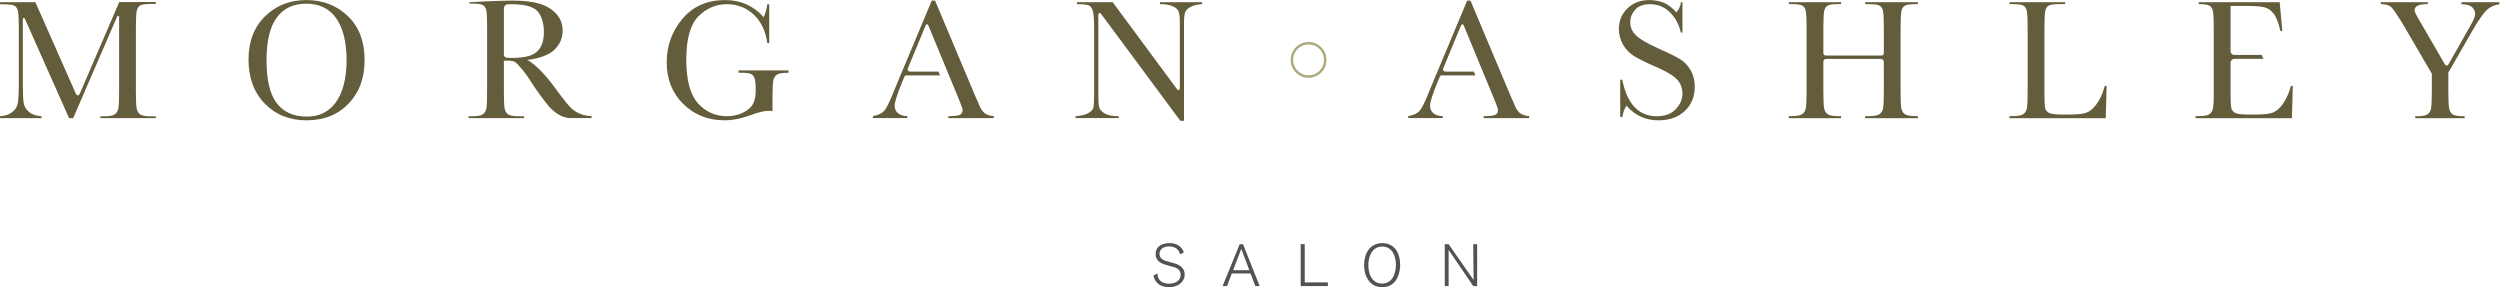 <?xml version="1.0" encoding="UTF-8" standalone="no"?>
<svg
   xmlns:dc="http://purl.org/dc/elements/1.1/"
   xmlns:cc="http://creativecommons.org/ns#"
   xmlns:rdf="http://www.w3.org/1999/02/22-rdf-syntax-ns#"
   xmlns:svg="http://www.w3.org/2000/svg"
   xmlns="http://www.w3.org/2000/svg"
   viewBox="0 0 1348.613 154.893"
   height="154.893"
   width="1348.613"
   xml:space="preserve"
   id="svg2"
   version="1.1"><defs
     id="defs6"><clipPath
       id="clipPath20"
       clipPathUnits="userSpaceOnUse"><path
         id="path18"
         d="M 0,1161.67 V 0 h 10114.6 v 1161.67 z" /></clipPath></defs><g
     transform="matrix(1.333,0,0,-1.333,0,154.893)"
     id="g10"><g
       transform="scale(0.1)"
       id="g12"><g
         id="g14"><g
           clip-path="url(#clipPath20)"
           id="g16"><path
             id="path22"
             style="fill:#211c1d;fill-opacity:1;fill-rule:nonzero;stroke:none"
             d="m 4531.62,1003.66 93.59,-126.312 c 0,0.011 0,0.015 -0.01,0.027 l -93.58,126.285" /><path
             id="path24"
             style="fill:#635d3b;fill-opacity:1;fill-rule:nonzero;stroke:none"
             d="m 4444.75,1101.31 v -0.42 c 0,0.16 0.03,0.27 0.03,0.42 h -0.03" /><path
             id="path26"
             style="fill:#635d3b;fill-opacity:1;fill-rule:nonzero;stroke:none"
             d="m 4653.86,949.023 -42.28,57.187 30.39,-41.108 c 3.27,-4.418 7.58,-10.247 11.89,-16.079" /><path
             id="path28"
             style="fill:#635d3b;fill-opacity:1;fill-rule:nonzero;stroke:none"
             d="m 4694.61,1153.01 v -7.54 c 18.46,0 34.26,-2.42 47.42,-7.27 13.14,-4.84 21.85,-11.42 26.12,-19.72 4.27,-8.31 6.41,-22.84 6.41,-43.61 V 805.832 c -0.01,-5.41 -1.3,-7.141 -3.4,-7.91 -2.16,-0.805 -5.17,-0.5 -8.49,3.973 l -7.57,10.246 -101.24,136.882 c -4.31,5.832 -8.62,11.661 -11.89,16.079 l -30.39,41.108 -42.3,57.18 -57.62,77.91 -8.64,11.67 h -144.79 v -7.85 c 25.14,0 41.35,-1.73 48.62,-5.19 7.27,-3.46 12.58,-11.31 15.92,-23.53 3.35,-12.23 5.02,-36.34 5.02,-72.33 V 779.219 c 0,-28.379 -1.1,-46.367 -3.29,-53.985 -2.19,-7.617 -9.17,-14.707 -20.93,-21.277 -11.77,-6.582 -28.85,-10.676 -51.22,-12.297 v -7.519 h 175.11 v 7.519 c -24.92,0 -43.61,3.582 -56.07,10.735 -12.45,7.148 -20.01,15 -22.66,23.535 -2.66,8.535 -3.98,26.297 -3.98,53.289 v 322.091 h 0.03 c 0.08,5.29 1.75,7.15 3.87,7.86 2.81,0.94 4.77,0.01 8.01,-4.35 l 2.6,-3.51 18.84,-25.42 53.52,-72.23 21.4,-28.887 72.18,-97.398 c 0.01,-0.012 0.01,-0.016 0.01,-0.027 l 11.89,-16.043 76.26,-102.914 63.27,-85.371 h 14.88 v 396.66 c 0,20.07 1.56,34.32 4.68,42.74 3.11,8.42 10.38,15.63 21.79,21.63 11.43,6 27.05,9.8 46.9,11.42 v 7.54 h -170.27" /><path
             id="path30"
             style="fill:#635d3b;fill-opacity:1;fill-rule:nonzero;stroke:none"
             d="m 609.781,691.316 c -21.226,0 -35.586,2.778 -43.086,8.313 -7.5,5.539 -12.175,14.016 -14.019,25.437 -1.848,11.418 -2.77,35.586 -2.77,72.5 v 247.394 c 0,39 1.211,63.68 3.641,74.07 2.422,10.38 7.207,17.47 14.359,21.28 7.153,3.81 22.266,5.71 45.336,5.71 l 17.125,-0.12 -0.07,7.9 -147.742,-0.09 -17.539,-40.74 -57.403,-133.337 -45.558,-105.828 -39.063,-90.739 c -3.515,-8.015 -11.543,-10.097 -15.988,-0.046 l -0.613,1.375 -86.418,195.238 -76.746,173.387 H 0 v -8.38 h 12.801 c 23.766,0 39.168,-2.08 46.203,-6.23 7.035,-4.15 11.652,-11.65 13.844,-22.5 2.191,-10.85 3.289,-34.96 3.289,-72.34 V 823.684 C 76.137,784.91 74.75,758.379 71.981,744.07 69.215,729.766 61.543,717.727 48.969,707.941 36.398,698.145 20.074,692.676 0,691.531 v -7.515 h 167.848 v 7.515 c -21.692,1.391 -38.532,7.192 -50.528,17.453 -12,10.246 -19.152,22.168 -21.457,35.782 -2.309,13.613 -3.461,39.226 -3.461,76.836 v 262.708 c 0.027,4.83 5.199,7.62 8.168,1.88 l 88.297,-198.608 59.844,-134.613 30.777,-69.231 h 16.543 l 29.969,69.231 52.316,120.836 33.879,78.265 c 0,0 37.575,86.88 53.953,124.7 4.395,10.14 7.274,16.8 7.481,17.25 2.918,6.45 8.449,3.53 8.449,-1.47 0,-1.54 0,-23.19 0,-52.28 0,-64.743 0,-166.465 0,-166.465 v -76.239 c 0,-39.214 -1.098,-64.199 -3.289,-74.918 -2.187,-10.734 -7.148,-18.632 -14.879,-23.71 -7.726,-5.083 -21.512,-7.622 -41.355,-7.622 h -16.614 v -7.515 h 224.602 v 7.515 h -20.762" /><path
             id="path32"
             style="fill:#635d3b;fill-opacity:1;fill-rule:nonzero;stroke:none"
             d="m 2109.69,929.523 c -5.42,-0.632 -11,-1.156 -16.93,-1.453 -18.46,-0.922 -38.65,-0.097 -38.65,-0.097 -8.25,-0.274 -14.99,4.769 -14.99,13.023 v 187.594 c 0,8.26 6.73,15.45 14.96,16 0.01,0 0.02,0 0.02,0 0.02,0 0.37,0.02 0.91,0.05 4.81,0.22 9.33,0.34 13.52,0.34 15.24,0 28.87,-0.83 41.16,-2.33 32.38,-3.96 54.69,-13.06 66.64,-27.44 16.5,-19.84 24.75,-49.29 24.75,-82.28 0,-18.91 -2.42,-34.832 -7.27,-47.758 -4.84,-12.922 -11.48,-23.36 -19.9,-31.32 -8.42,-7.957 -19.43,-14.012 -33.05,-18.168 -9.24,-2.817 -19.69,-4.832 -31.17,-6.161 z m 284.15,-237.367 c -27.68,0.93 -51.68,8.774 -71.98,23.535 -20.3,14.77 -48.22,53.539 -83.74,101.289 -43.59,58.844 -84.63,92.993 -104.26,102.438 43.84,5.309 86.49,18.805 109.09,40.492 22.61,21.688 33.92,47.87 33.92,78.56 0,26.3 -8.65,48.91 -25.96,67.83 -17.3,18.91 -39.97,32.53 -68,40.83 -28.03,8.31 -64.43,12.46 -109.18,12.46 -26.31,0 -61.84,-1.04 -106.6,-3.11 l -67.13,-3.46 v -5.47 h 7.95 c 23.77,0 39.23,-2.07 46.38,-6.23 7.15,-4.15 11.76,-11.65 13.84,-22.49 2.08,-10.85 3.11,-34.95 3.11,-72.33 V 797.781 c 0,-39.215 -1.03,-64.195 -3.11,-74.922 -2.08,-10.73 -6.98,-18.629 -14.71,-23.711 -7.72,-5.078 -21.62,-7.617 -41.7,-7.617 h -15.23 v -7.515 h 224.61 v 7.515 h -22.49 c -21.23,0 -35.6,2.778 -43.09,8.313 -7.5,5.539 -12.12,14.011 -13.85,25.437 -1.73,11.418 -2.59,35.586 -2.59,72.5 v 118.59 h 18.69 c 12.68,0 22.03,-2.133 28.02,-6.398 6,-4.27 16.96,-16.149 32.89,-35.649 15.91,-19.496 31.26,-46.148 46.02,-67.383 20.64,-29.714 38.88,-54.214 54.76,-73.679 15.83,-17.864 48.24,-48.067 86.66,-49.043 h 87.68 v 7.937" /><path
             id="path34"
             style="fill:#635d3b;fill-opacity:1;fill-rule:nonzero;stroke:none"
             d="m 1358.2,746.809 c -28.24,-37.832 -66.68,-56.758 -115.3,-56.758 -55.42,0 -97,18.926 -124.71,56.758 -27.71,37.839 -39.54,96.82 -39.54,172.261 0,74.293 13.09,133.19 40.8,171.14 27.71,37.95 67.59,56.93 119.61,56.93 52.87,0 93.22,-19.44 121.04,-58.31 27.81,-38.88 42.48,-97.541 42.48,-170.451 0,-74.981 -16.14,-133.731 -44.38,-171.57 z m -118.86,414.861 c -66.63,0 -122.23,-21.92 -166.78,-65.75 -44.57,-43.84 -66.85,-101.979 -66.85,-174.428 0,-74.285 21.97,-133.926 65.89,-178.914 43.92,-44.988 100.15,-67.488 168.7,-67.488 70.45,0 127.27,22.5 170.45,67.488 43.18,44.988 64.77,103.82 64.77,176.492 0,74.989 -22.55,134.16 -67.64,177.54 -45.09,43.37 -101.27,65.06 -168.54,65.06" /><path
             id="path36"
             style="fill:#635d3b;fill-opacity:1;fill-rule:nonzero;stroke:none"
             d="m 2988.76,867.512 h 11.08 c 18.46,0 31.14,-1.457 38.07,-4.344 6.92,-2.879 12.05,-8.559 15.4,-16.992 3.35,-8.434 5.02,-25.246 5.02,-50.446 0,-21.5 -3.58,-39.292 -10.73,-53.406 -7.14,-14.101 -20.51,-26.062 -40.1,-35.886 -19.58,-9.817 -41.35,-14.739 -65.32,-14.739 -46.77,0 -85.95,17.395 -117.52,52.168 -31.57,34.766 -47.35,93.867 -47.35,177.281 0,83.652 16.36,141.882 49.09,174.692 32.73,32.81 71.1,49.22 115.12,49.22 42.64,0 78.88,-14.11 108.73,-42.31 29.84,-28.21 48.11,-66.48 54.79,-114.809 h 7.98 v 156.769 h -7.98 c -2.08,-18.68 -6.92,-36.1 -14.54,-52.25 -41.06,46.14 -92.97,69.21 -155.72,69.21 -72.91,0 -130.59,-25.26 -173.04,-75.79 -42.45,-50.53 -63.68,-109.357 -63.68,-176.493 0,-67.832 22.27,-123.84 66.8,-168.02 44.52,-44.179 100.35,-66.277 167.49,-66.277 33.46,0 69.79,7.383 109.01,22.144 28.85,10.852 52.15,16.274 69.91,16.274 4.39,0 9.35,-0.461 14.89,-1.391 v 49.836 c 0,40.383 1.26,65.817 3.8,76.313 2.54,10.5 7.79,17.996 15.75,22.496 7.96,4.496 23.12,6.75 45.51,6.75 v 9.629 h -202.46 v -9.629" /><path
             id="path38"
             style="fill:#635d3b;fill-opacity:1;fill-rule:nonzero;stroke:none"
             d="m 8483.42,739.297 c -12.55,-17.031 -25.79,-28.086 -39.72,-33.145 -13.94,-5.066 -35.31,-7.597 -64.14,-7.597 h -35.58 c -26.94,0 -44.53,2.375 -52.7,7.097 -8.16,4.731 -13.19,11.36 -15.03,19.907 -1.85,8.535 -2.78,29.753 -2.78,63.671 v 255.18 c 0,39 1.2,63.68 3.64,74.07 2.41,10.38 7.21,17.47 14.36,21.28 7.15,3.81 22.28,5.71 45.36,5.71 h 20.76 v 7.55 h -225.64 v -7.55 h 10.39 c 23.76,0 39.12,-2.08 46.18,-6.23 7.02,-4.15 11.63,-11.65 13.85,-22.5 2.17,-10.84 3.27,-34.95 3.27,-72.33 V 798.391 c 0,-39.219 -1.1,-64.2 -3.27,-74.922 -2.22,-10.735 -7.16,-18.633 -14.9,-23.711 -7.71,-5.078 -21.61,-7.617 -41.67,-7.617 h -13.85 v -8.403 h 389.82 l 3.38,130.571 h -7.35 c -10.38,-37.258 -21.83,-57.993 -34.38,-75.012" /><path
             id="path40"
             style="fill:#635d3b;fill-opacity:1;fill-rule:nonzero;stroke:none"
             d="m 3840.53,856.781 39.05,-94.64 c 10.61,-25.149 15.91,-40.254 15.91,-45.332 0,-9.922 -3.97,-16.555 -11.93,-19.907 -7.96,-3.336 -23.24,-5.015 -45.86,-5.015 v -7.93 h 184.11 v 7.93 c -16.27,1.621 -28.48,5.593 -36.61,11.941 -8.13,6.348 -14.61,15.059 -19.41,26.145 l -21.51,49.136 -160.2,380.481 h -13.34 L 3634.37,833.871 c -9.78,-23.363 -15.37,-36.781 -16.77,-40.226 -14.3,-36.622 -28.78,-68.165 -38.93,-79.563 -10.15,-11.394 -25.61,-18.723 -46.37,-21.941 v -7.93 h 139.46 v 7.93 c -14.99,0 -27.28,3.64 -36.85,10.906 -9.57,7.265 -14.37,17.937 -14.37,32.012 0,13.144 11.25,48.82 29.25,91.957 l 10.45,25.265 c 0,0 1.84,4.5 7.15,4.5 4.13,0 91.42,0 136.84,0 l -6.63,15.574 h -114.06 c -8.25,0 -12.42,6.235 -9.26,13.856 l 0.73,1.769 H 3675 l 33.87,81.786 36.75,88.754 c 1.58,3.82 3.66,5.18 5.74,5.18 2.08,0 4.15,-1.36 5.73,-5.18 l 2.82,-6.79 58.63,-141.773 9.82,-23.742 c 0,0 0,-0.004 0,-0.008 l 5.74,-13.852" /><path
             id="path42"
             style="fill:#635d3b;fill-opacity:1;fill-rule:nonzero;stroke:none"
             d="m 7694.98,1118.27 c 2.45,10.38 7.24,17.48 14.4,21.28 7.15,3.81 22.24,5.72 45.3,5.72 h 6.93 v 7.75 H 7548.1 v -7.75 h 12.46 c 23.77,0 39.13,-2.08 46.19,-6.23 7.01,-4.16 11.58,-11.66 13.67,-22.5 2.07,-10.84 3.13,-34.95 3.13,-72.33 v -96.237 c 0,-8.25 -3.95,-10.832 -12.2,-10.832 h -220 c -8.25,0 -12.5,2.582 -12.5,10.832 v 96.437 c 0,39 1.2,63.68 3.65,74.07 2.4,10.38 7.19,17.47 14.35,21.28 7.15,3.81 22.15,5.71 44.99,5.71 h 8.67 v 7.55 h -211.47 v -7.55 h 8.67 c 23.77,0 39.13,-2.08 46.19,-6.23 7.01,-4.15 11.63,-11.65 13.85,-22.5 2.17,-10.84 3.27,-34.95 3.27,-74.83 V 795.891 c 0,-36.719 -1.1,-61.7 -3.27,-72.422 -2.22,-10.735 -7.16,-18.633 -14.9,-23.711 -7.72,-5.078 -21.6,-7.617 -41.67,-7.617 h -12.14 v -8.403 h 211.47 v 8.403 h -12.14 c -20.99,0 -35.25,2.769 -42.72,8.308 -7.52,5.535 -12.18,14.016 -14.02,25.442 -1.85,11.414 -2.78,35.586 -2.78,72.5 v 112.5 c 0,8.25 3.83,12.5 12.08,12.5 h 219.59 c 8.25,0 13.03,-4.664 13.03,-12.918 V 798.391 c 0,-39.219 -1.06,-64.2 -3.13,-74.922 -2.09,-10.735 -6.98,-18.633 -14.73,-23.711 -7.71,-5.078 -21.51,-7.617 -41.34,-7.617 h -16.25 v -8.403 h 213.51 v 8.403 h -10.71 c -20.99,0 -35.3,2.769 -42.91,8.308 -7.61,5.535 -12.32,14.016 -14.03,25.442 -1.75,11.414 -2.58,35.586 -2.58,72.5 v 245.819 c 0,38.99 1.2,63.68 3.6,74.06" /><path
             id="path44"
             style="fill:#635d3b;fill-opacity:1;fill-rule:nonzero;stroke:none"
             d="m 6841.75,877.891 c -11.07,19.379 -25.8,34.55 -44.16,45.507 -18.32,10.957 -47.71,25.391 -88.13,43.305 -42.27,18.828 -71.44,35.857 -87.54,51.067 -16.33,14.99 -24.5,33.32 -24.5,55 0,17.98 6.51,34.53 19.52,49.63 13.06,15.1 33.54,22.66 61.46,22.66 7.02,0 13.83,-0.63 20.44,-1.8 3.39,-0.6 6.72,-1.37 10,-2.27 17.05,-4.74 32.69,-13.58 46.9,-26.64 22.24,-20.47 37.79,-48.54 46.56,-84.19 h 6.35 v 122.86 h -6.35 c -1.39,-14.77 -7.38,-28.49 -18,-41.18 -18.46,20.3 -36.45,33.68 -53.98,40.14 -6.97,2.57 -14.15,4.47 -21.48,6.02 -3.3,0.69 -6.63,1.31 -10,1.8 -8.01,1.16 -16.17,1.87 -24.59,1.87 -35.53,0 -64.93,-11.13 -88.08,-33.4 -23.22,-22.26 -34.8,-50.12 -34.8,-83.57 0,-21.92 5.35,-42.57 16.11,-61.95 10.7,-19.383 25.65,-35.129 44.8,-47.238 19.15,-12.114 47.53,-26.242 85.14,-42.399 42.21,-17.992 71.29,-34.855 87.2,-50.57 15.92,-15.949 23.91,-35.719 23.91,-59.289 0,-23.352 -9.09,-44.453 -27.19,-63.281 -18.12,-18.84 -43.64,-28.274 -76.64,-28.274 -73.37,0 -119.88,49.258 -139.49,147.778 h -8.44 V 688.586 h 8.44 c 3.69,19.617 9.37,34.844 16.98,45.684 34.38,-39.454 77.3,-59.18 128.74,-59.18 44.76,0 80.52,12.578 107.29,37.722 26.76,25.149 40.14,57.793 40.14,97.942 0,25.379 -5.53,47.758 -16.61,67.137" /><path
             id="path46"
             style="fill:#635d3b;fill-opacity:1;fill-rule:nonzero;stroke:none"
             d="m 9961.34,1153.02 v -8.38 c 20.76,0 35.16,-4.04 43.26,-12.12 8.1,-8.07 12.1,-16.95 12.1,-26.64 0,-10.61 -7.6,-28.61 -22.83,-53.99 l -24.6,-43.36 -60.43,-106.522 c -4.07,-7.172 -10.79,-7.203 -14.93,-0.07 l -3.92,6.753 -75.28,129.699 -25.54,43.99 c -11.75,19.41 -17.66,32.36 -17.66,38.83 0,16.17 17.8,24.26 53.48,24.26 v 7.55 h -190.35 v -7.55 c 20.31,-0.47 34.38,-4.44 42.23,-11.94 7.84,-7.5 23.62,-30.63 47.38,-69.39 l 78.77,-134.976 24.52,-42.023 13.69,-23.442 v -65.933 c 0,-39.219 -1.02,-64.2 -3.09,-74.922 -2.08,-10.735 -7.01,-18.633 -14.73,-23.711 -7.75,-5.078 -21.64,-7.617 -41.71,-7.617 h -7.61 v -7.778 h 200.03 v 7.778 c -23.3,0 -38.9,2.254 -46.88,6.757 -7.94,4.493 -13.15,12.227 -15.56,23.184 -2.44,10.953 -3.64,36.395 -3.64,76.309 v 70.437 l 10.89,18.938 50.34,87.566 43.93,76.493 c 20.3,33.68 37,56.92 50.1,69.73 13,12.8 30.1,20.71 51.3,23.71 v 8.38 h -153.26" /><path
             id="path48"
             style="fill:none;stroke:#aea97b;stroke-width:10;stroke-linecap:butt;stroke-linejoin:miter;stroke-miterlimit:10;stroke-dasharray:none;stroke-opacity:1"
             d="m 5363.02,919.641 c 0,-37.282 -30.22,-67.5 -67.5,-67.5 -37.27,0 -67.5,30.218 -67.5,67.5 0,37.277 30.23,67.5 67.5,67.5 37.28,0 67.5,-30.223 67.5,-67.5 z" /><path
             id="path50"
             style="fill:#505256;fill-opacity:1;fill-rule:nonzero;stroke:none"
             d="m 4776.06,132.719 c -1.44,4.332 -3.36,10.09 -7.2,15.133 -8.4,11.757 -22.08,17.043 -36.72,17.043 -18.24,0 -39.84,-7.684 -39.84,-30.247 0,-20.648 18.95,-26.636 28.56,-29.519 4.8,-1.449 29.04,-7.688 34.32,-9.598 9.12,-2.883 39.12,-12.73 39.12,-44.891 C 4794.3,26.879 4774.38,0 4730.94,0 c -18.01,0 -30.96,4.559 -39.84,10.309 -12.96,8.652 -20.17,21.133 -23.05,36.73 l 16.09,8.402 c 0.24,-6.723 0.95,-13.68 4.08,-19.68 7.67,-15.84 25.2,-21.84 42.72,-21.84 32.64,0 47.04,17.988 47.04,36 0,12.238 -5.76,19.199 -10.32,22.797 -7.67,6.48 -17.52,8.883 -39.84,14.641 -24.01,6.242 -51.13,15.121 -51.13,46.571 0,33.367 29.53,44.168 55.93,44.168 43.44,0 54.48,-27.86 58.32,-37.207 l -14.88,-8.172" /><path
             id="path52"
             style="fill:#505256;fill-opacity:1;fill-rule:nonzero;stroke:none"
             d="m 5055.91,68.398 -32.64,86.403 -33.13,-86.403 z m 41.76,-64.078 h -17.52 l -19.44,51.121 h -75.85 l -19.2,-51.121 h -18 L 5016.78,173.77 h 13.45 L 5097.67,4.32" /><path
             id="path54"
             style="fill:#505256;fill-opacity:1;fill-rule:nonzero;stroke:none"
             d="M 5373.67,4.32 H 5263.74 V 174.016 h 16.31 V 19.199 h 93.62 V 4.32" /><path
             id="path56"
             style="fill:#505256;fill-opacity:1;fill-rule:nonzero;stroke:none"
             d="m 5593.8,164.172 c -43.2,0 -56.4,-42.723 -56.4,-75.133 0,-31.438 12.48,-74.648 55.68,-74.648 52.33,0 55.93,61.93 55.93,75.609 0.23,30.719 -12.25,74.172 -55.21,74.172 z m 50.88,-142.09 C 5628.12,2.641 5607.72,0 5593.8,0 c -20.88,0 -38.16,6.469 -52.09,23.039 -12,13.922 -21.35,36.242 -21.35,66.25 0,46.793 23.03,88.809 73.44,88.809 56.17,0 72.73,-49.457 72.48,-87.86 -0.23,-25.906 -7.92,-52.078 -21.6,-68.156" /><path
             id="path58"
             style="fill:#505256;fill-opacity:1;fill-rule:nonzero;stroke:none"
             d="m 5977.8,4.32 h -15.84 L 5862.35,150.73 V 4.32 h -15.6 V 173.77 h 15.6 L 5963.4,28.801 5961.96,173.77 h 15.84 V 4.32" /><path
             id="path60"
             style="fill:#635d3b;fill-opacity:1;fill-rule:nonzero;stroke:none"
             d="m 6151.87,703.828 c -8.13,6.348 -14.61,15.059 -19.41,26.145 l -21.51,49.136 -160.2,380.481 h -13.34 L 5801.04,833.871 c -9.78,-23.363 -15.37,-36.781 -16.77,-40.226 -14.3,-36.622 -28.78,-68.165 -38.93,-79.563 -10.15,-11.394 -25.61,-18.723 -46.37,-21.941 v -7.93 h 139.46 v 7.93 c -14.99,0 -27.28,3.64 -36.85,10.906 -9.57,7.265 -14.37,17.937 -14.37,32.012 0,13.144 11.25,48.82 29.25,91.957 l 10.45,25.265 c 0,0 1.84,4.5 7.15,4.5 2.93,0 47.76,0 89.78,0 17.17,0 33.89,0 47.06,0 l -6.63,15.574 h -114.06 c -8.25,0 -12.42,6.235 -9.26,13.856 l 0.73,1.769 h -0.01 l 33.87,81.786 36.75,88.754 c 1.58,3.82 3.66,5.18 5.74,5.18 2.08,0 4.15,-1.36 5.73,-5.18 l 2.82,-6.79 58.63,-141.773 9.82,-23.742 c 0,0 0,-0.004 0,-0.008 l 5.74,-13.852 6.43,-15.574 39.05,-94.64 c 10.61,-25.149 15.91,-40.254 15.91,-45.332 0,-9.922 -3.97,-16.555 -11.93,-19.907 -7.96,-3.336 -23.24,-5.015 -45.86,-5.015 v -7.93 h 184.11 v 7.93 c -16.27,1.621 -28.48,5.593 -36.61,11.941" /><path
             id="path62"
             style="fill:#635d3b;fill-opacity:1;fill-rule:nonzero;stroke:none"
             d="m 9271.13,814.309 c -10.38,-37.258 -21.83,-57.993 -34.38,-75.012 -12.55,-17.031 -25.79,-28.086 -39.72,-33.145 -13.94,-5.066 -35.31,-7.597 -64.14,-7.597 h -35.58 c -26.94,0 -44.53,2.375 -52.7,7.097 -8.16,4.731 -13.19,11.36 -15.03,19.907 -1.27,5.867 -2.09,17.879 -2.5,35.746 -0.18,8.121 -0.28,17.328 -0.28,27.925 v 119.469 c 0,8.254 6.75,15 15,15 h 117.75 l -0.12,0.27 c 0.02,0 0.05,0 0.07,0 l -6.63,15.574 h -0.12 l -0.04,0.098 H 9041.8 c -8.25,0 -15,6.746 -15,15 v 183.329 h 64.84 c 32.76,0 56.52,-1.78 71.28,-5.36 14.77,-3.57 27.5,-12.23 38.21,-25.95 10.75,-13.73 19.8,-36.98 27.19,-69.74 h 7.89 l -10.71,116.1 h -327.66 v -7.75 c 22.6,0 37.42,-2.26 44.43,-6.75 7.06,-4.5 11.53,-12.41 13.52,-23.71 1.94,-11.3 2.96,-34.84 2.96,-70.6 V 770.832 c -0.42,-23.598 -1.45,-39.414 -3.05,-47.363 -2.22,-10.735 -7.16,-18.633 -14.9,-23.711 -7.71,-5.078 -21.61,-7.617 -41.67,-7.617 h -13.85 v -8.403 h 389.82 l 3.38,130.571 h -7.35" /></g></g></g></g></svg>